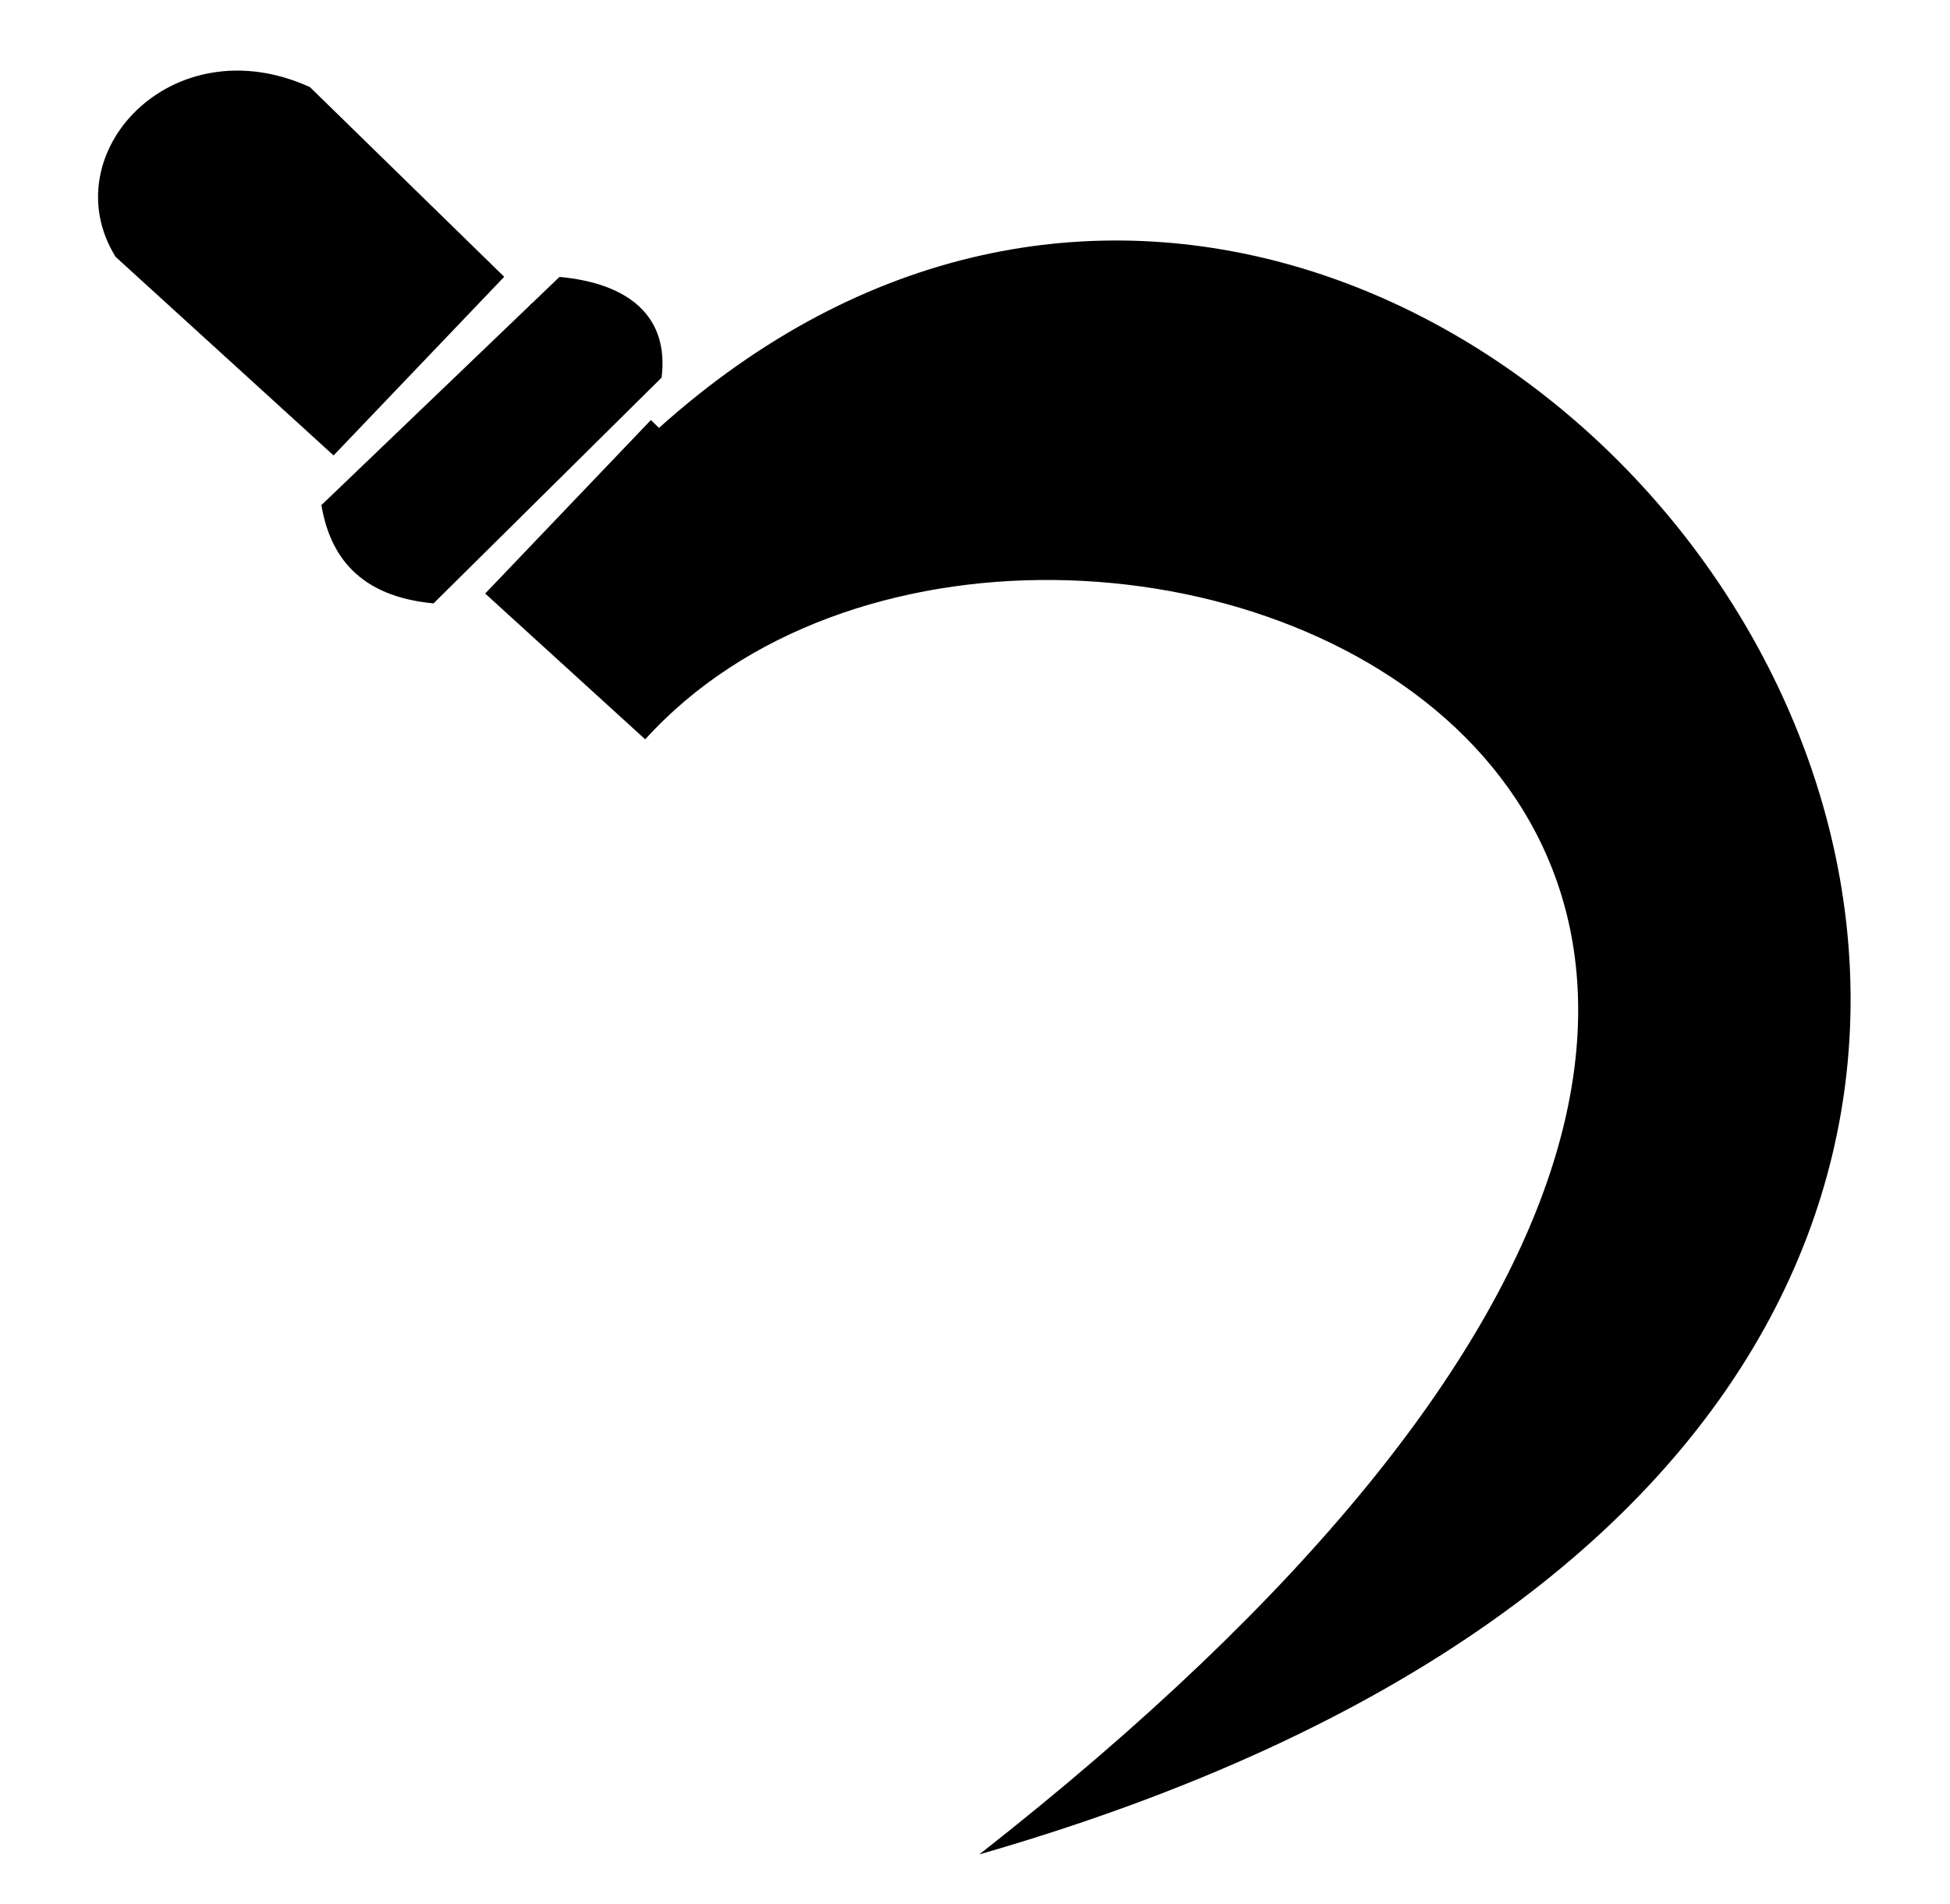 <svg xmlns="http://www.w3.org/2000/svg" viewBox="0 -64 1024 1000" style="transform: scaleY(-1);">
<path fill="currentColor" d="M227.677 252.844c-39.029-3.61-54.444-24.947-58.891-51.609l108.768-104.249 1.562-1.634 0.072 0.070 14.612-14.005c36.391 3.344 57.643 20.672 53.622 52.882l-119.745 118.545zM60.708 70.881c-33.418-53.906 29.365-122.172 102.046-89.146l102.017 99.614-89.599 93.807-114.464-104.274zM514.258 909.792c705.168-552.836 33.81-816.464-175.435-585.551l-84.040-76.559 87.027-91.113 4.24 4.141c434.971-390.488 1069.432 489.632 168.208 749.082z"/>
</svg>